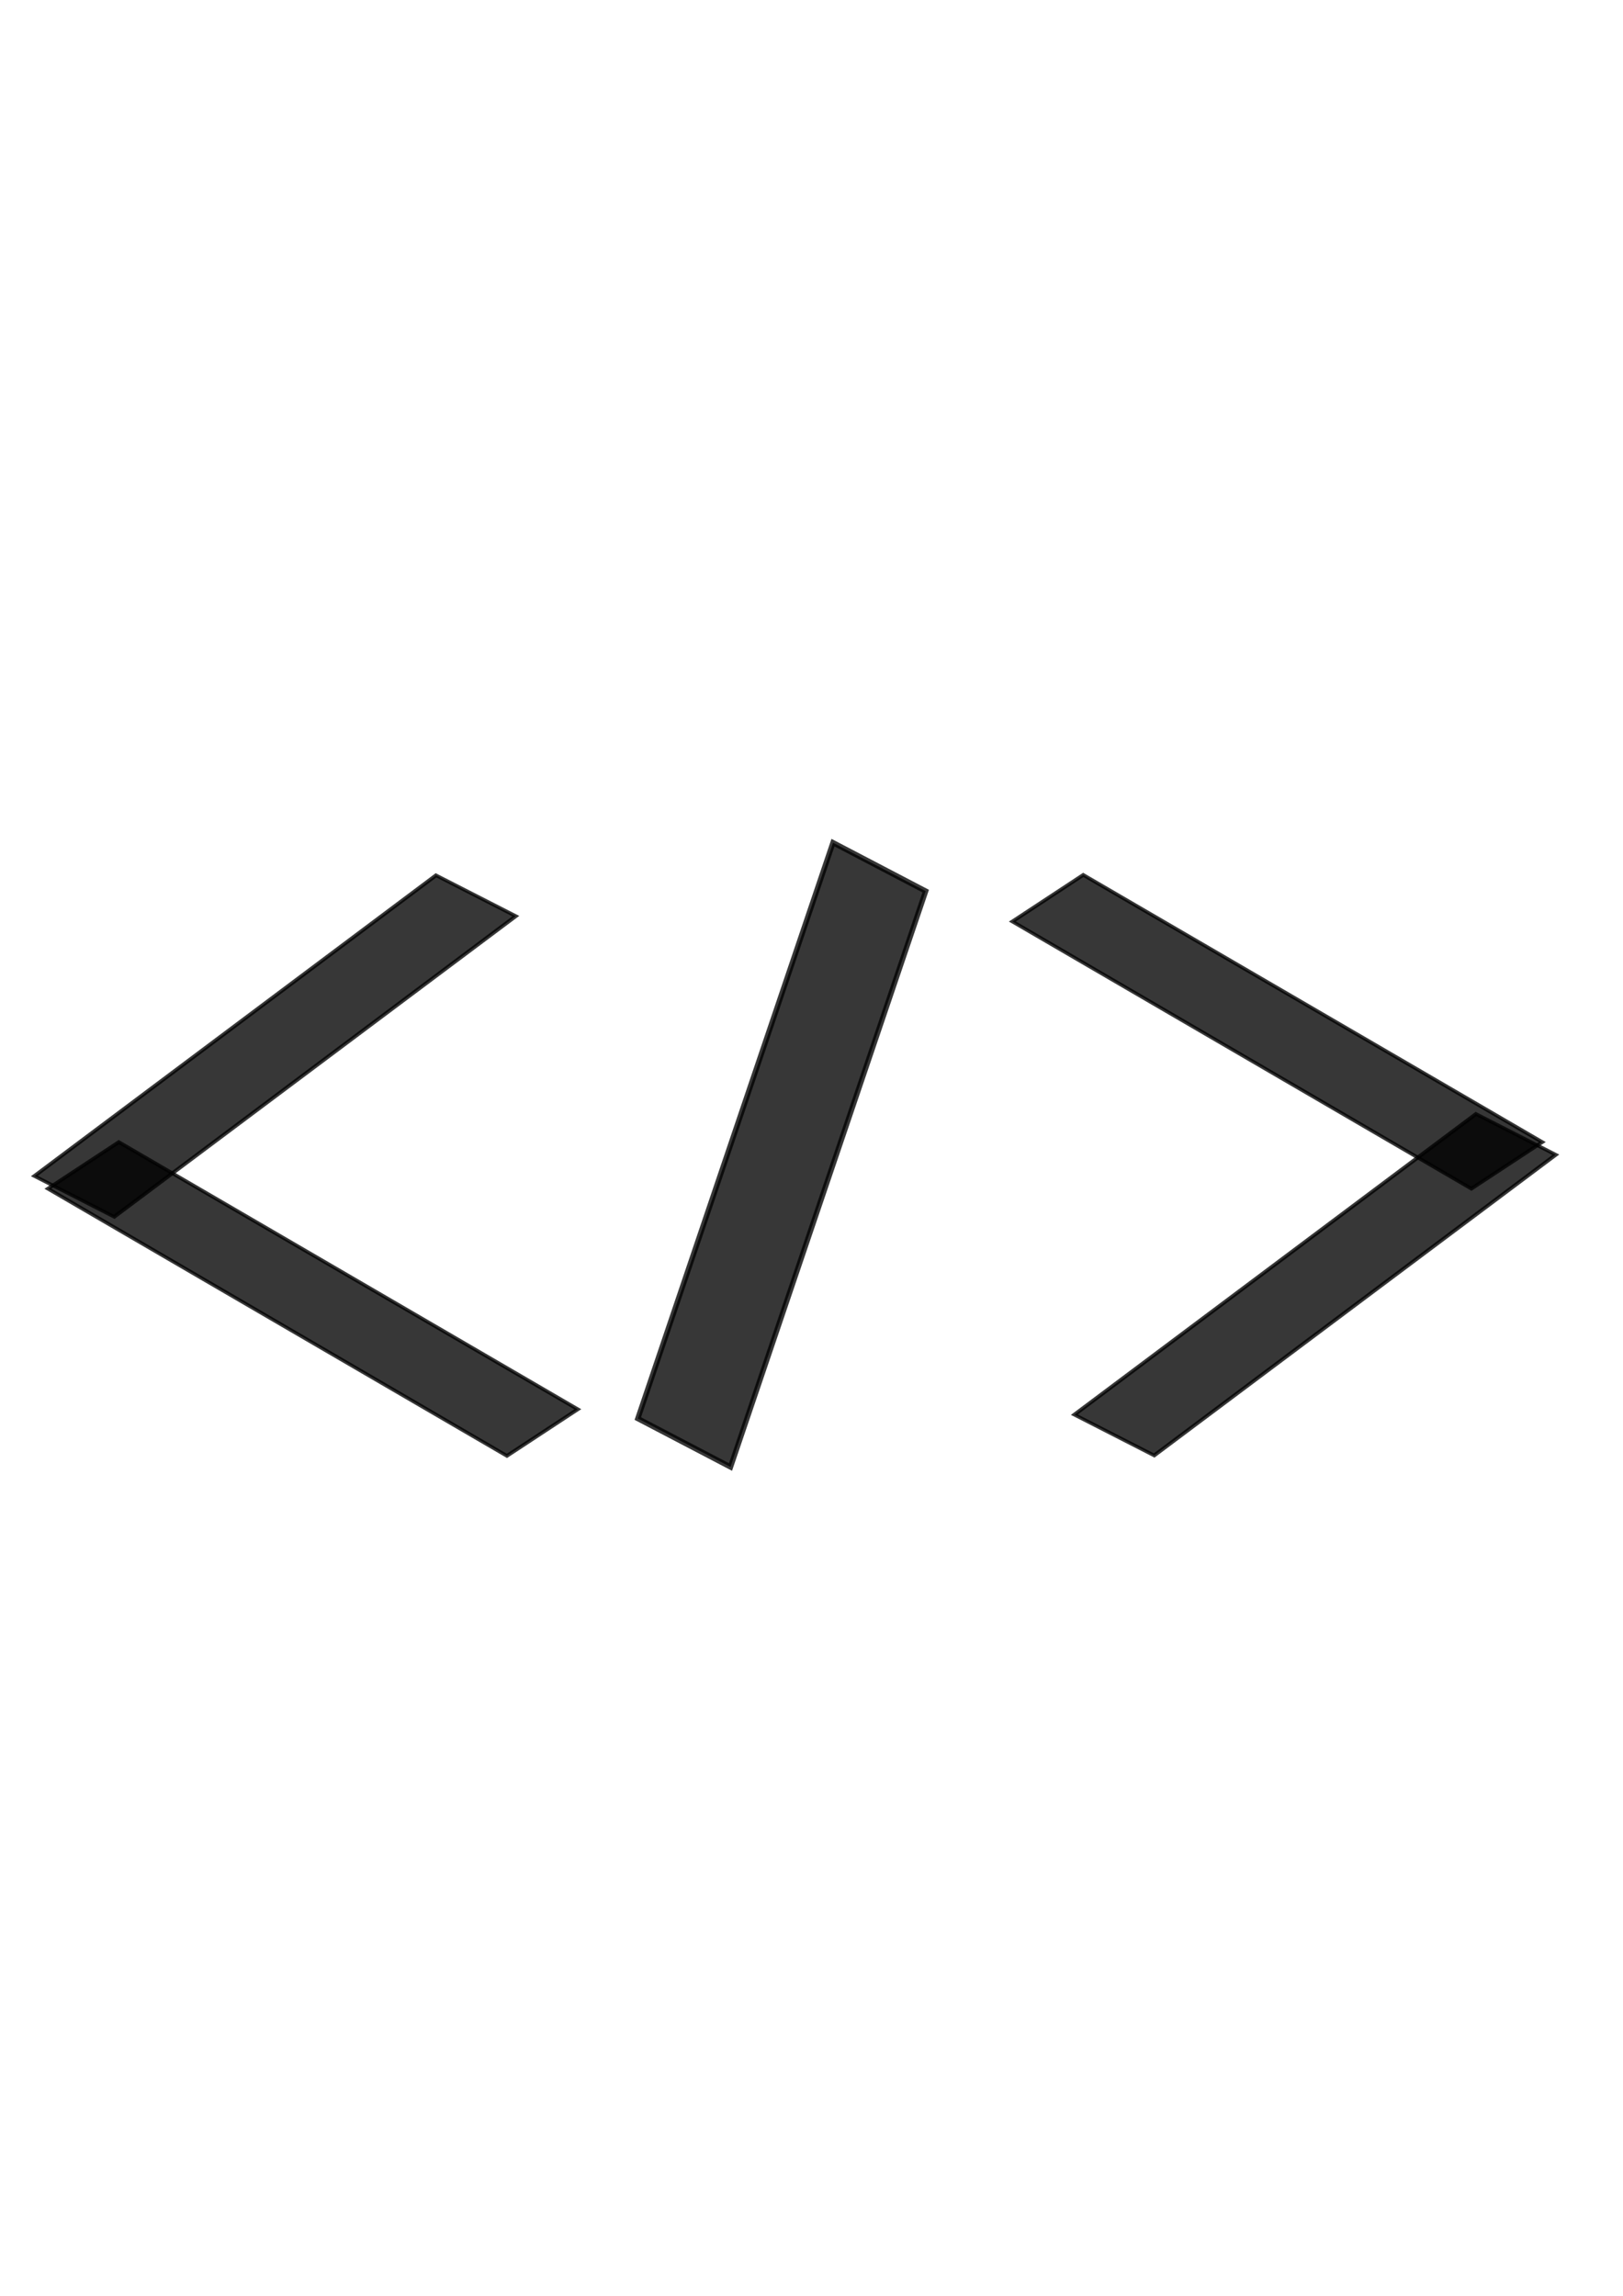 <?xml version="1.0" encoding="UTF-8" standalone="no"?>
<!-- Created with Inkscape (http://www.inkscape.org/) -->

<svg
   xmlns:dc="http://purl.org/dc/elements/1.1/"
   xmlns:cc="http://creativecommons.org/ns#"
   xmlns:rdf="http://www.w3.org/1999/02/22-rdf-syntax-ns#"
   xmlns:svg="http://www.w3.org/2000/svg"
   xmlns="http://www.w3.org/2000/svg"
   xmlns:sodipodi="http://sodipodi.sourceforge.net/DTD/sodipodi-0.dtd"
   xmlns:inkscape="http://www.inkscape.org/namespaces/inkscape"
   width="210mm"
   height="297mm"
   viewBox="0 0 744.094 1052.362"
   id="svg4851"
   version="1.1"
   inkscape:version="0.91 r13725"
   sodipodi:docname="webcode.svg">
  <defs
     id="defs4853" />
  <sodipodi:namedview
     id="base"
     pagecolor="#ffffff"
     bordercolor="#666666"
     borderopacity="1.0"
     inkscape:pageopacity="0.0"
     inkscape:pageshadow="2"
     inkscape:zoom="0.35"
     inkscape:cx="375"
     inkscape:cy="520"
     inkscape:document-units="px"
     inkscape:current-layer="layer1"
     showgrid="false"
     inkscape:window-width="1600"
     inkscape:window-height="847"
     inkscape:window-x="-8"
     inkscape:window-y="-8"
     inkscape:window-maximized="1" />
  <g
     inkscape:label="Camada 1"
     inkscape:groupmode="layer"
     id="layer1">
    <g
       id="g4870"
       transform="matrix(0.755,0,0,0.467,3.133,310.933)">
      <rect
         transform="matrix(0.637,-0.771,0.771,0.637,0,0)"
         y="324.026"
         x="-365.921"
         height="62.857"
         width="382.857"
         id="rect4866"
         style="opacity:0.784;fill:#000000;fill-opacity:1;fill-rule:evenodd;stroke:#000000;stroke-width:3;stroke-miterlimit:4;stroke-dasharray:none;stroke-opacity:1" />
      <rect
         style="opacity:0.784;fill:#000000;fill-opacity:1;fill-rule:evenodd;stroke:#000000;stroke-width:3;stroke-miterlimit:4;stroke-dasharray:none;stroke-opacity:1"
         id="rect4868"
         width="382.857"
         height="62.857"
         x="361.599"
         y="285.03"
         transform="matrix(0.728,0.685,-0.685,0.728,0,0)" />
    </g>
    <g
       transform="matrix(-0.755,0,0,-0.467,725.906,757.459)"
       id="g4874">
      <rect
         style="opacity:0.784;fill:#000000;fill-opacity:1;fill-rule:evenodd;stroke:#000000;stroke-width:3;stroke-miterlimit:4;stroke-dasharray:none;stroke-opacity:1"
         id="rect4876"
         width="382.857"
         height="62.857"
         x="-365.921"
         y="324.026"
         transform="matrix(0.637,-0.771,0.771,0.637,0,0)" />
      <rect
         transform="matrix(0.728,0.685,-0.685,0.728,0,0)"
         y="285.03"
         x="361.599"
         height="62.857"
         width="382.857"
         id="rect4878"
         style="opacity:0.784;fill:#000000;fill-opacity:1;fill-rule:evenodd;stroke:#000000;stroke-width:3;stroke-miterlimit:4;stroke-dasharray:none;stroke-opacity:1" />
    </g>
    <rect
       style="opacity:0.784;fill:#000000;fill-opacity:1;fill-rule:evenodd;stroke:#000000;stroke-width:2.468;stroke-miterlimit:4;stroke-dasharray:none;stroke-opacity:1"
       id="rect4880"
       width="47.97"
       height="278.762"
       x="491.713"
       y="167.468"
       transform="matrix(0.886,0.463,-0.321,0.947,0,0)" />
  </g>
</svg>
